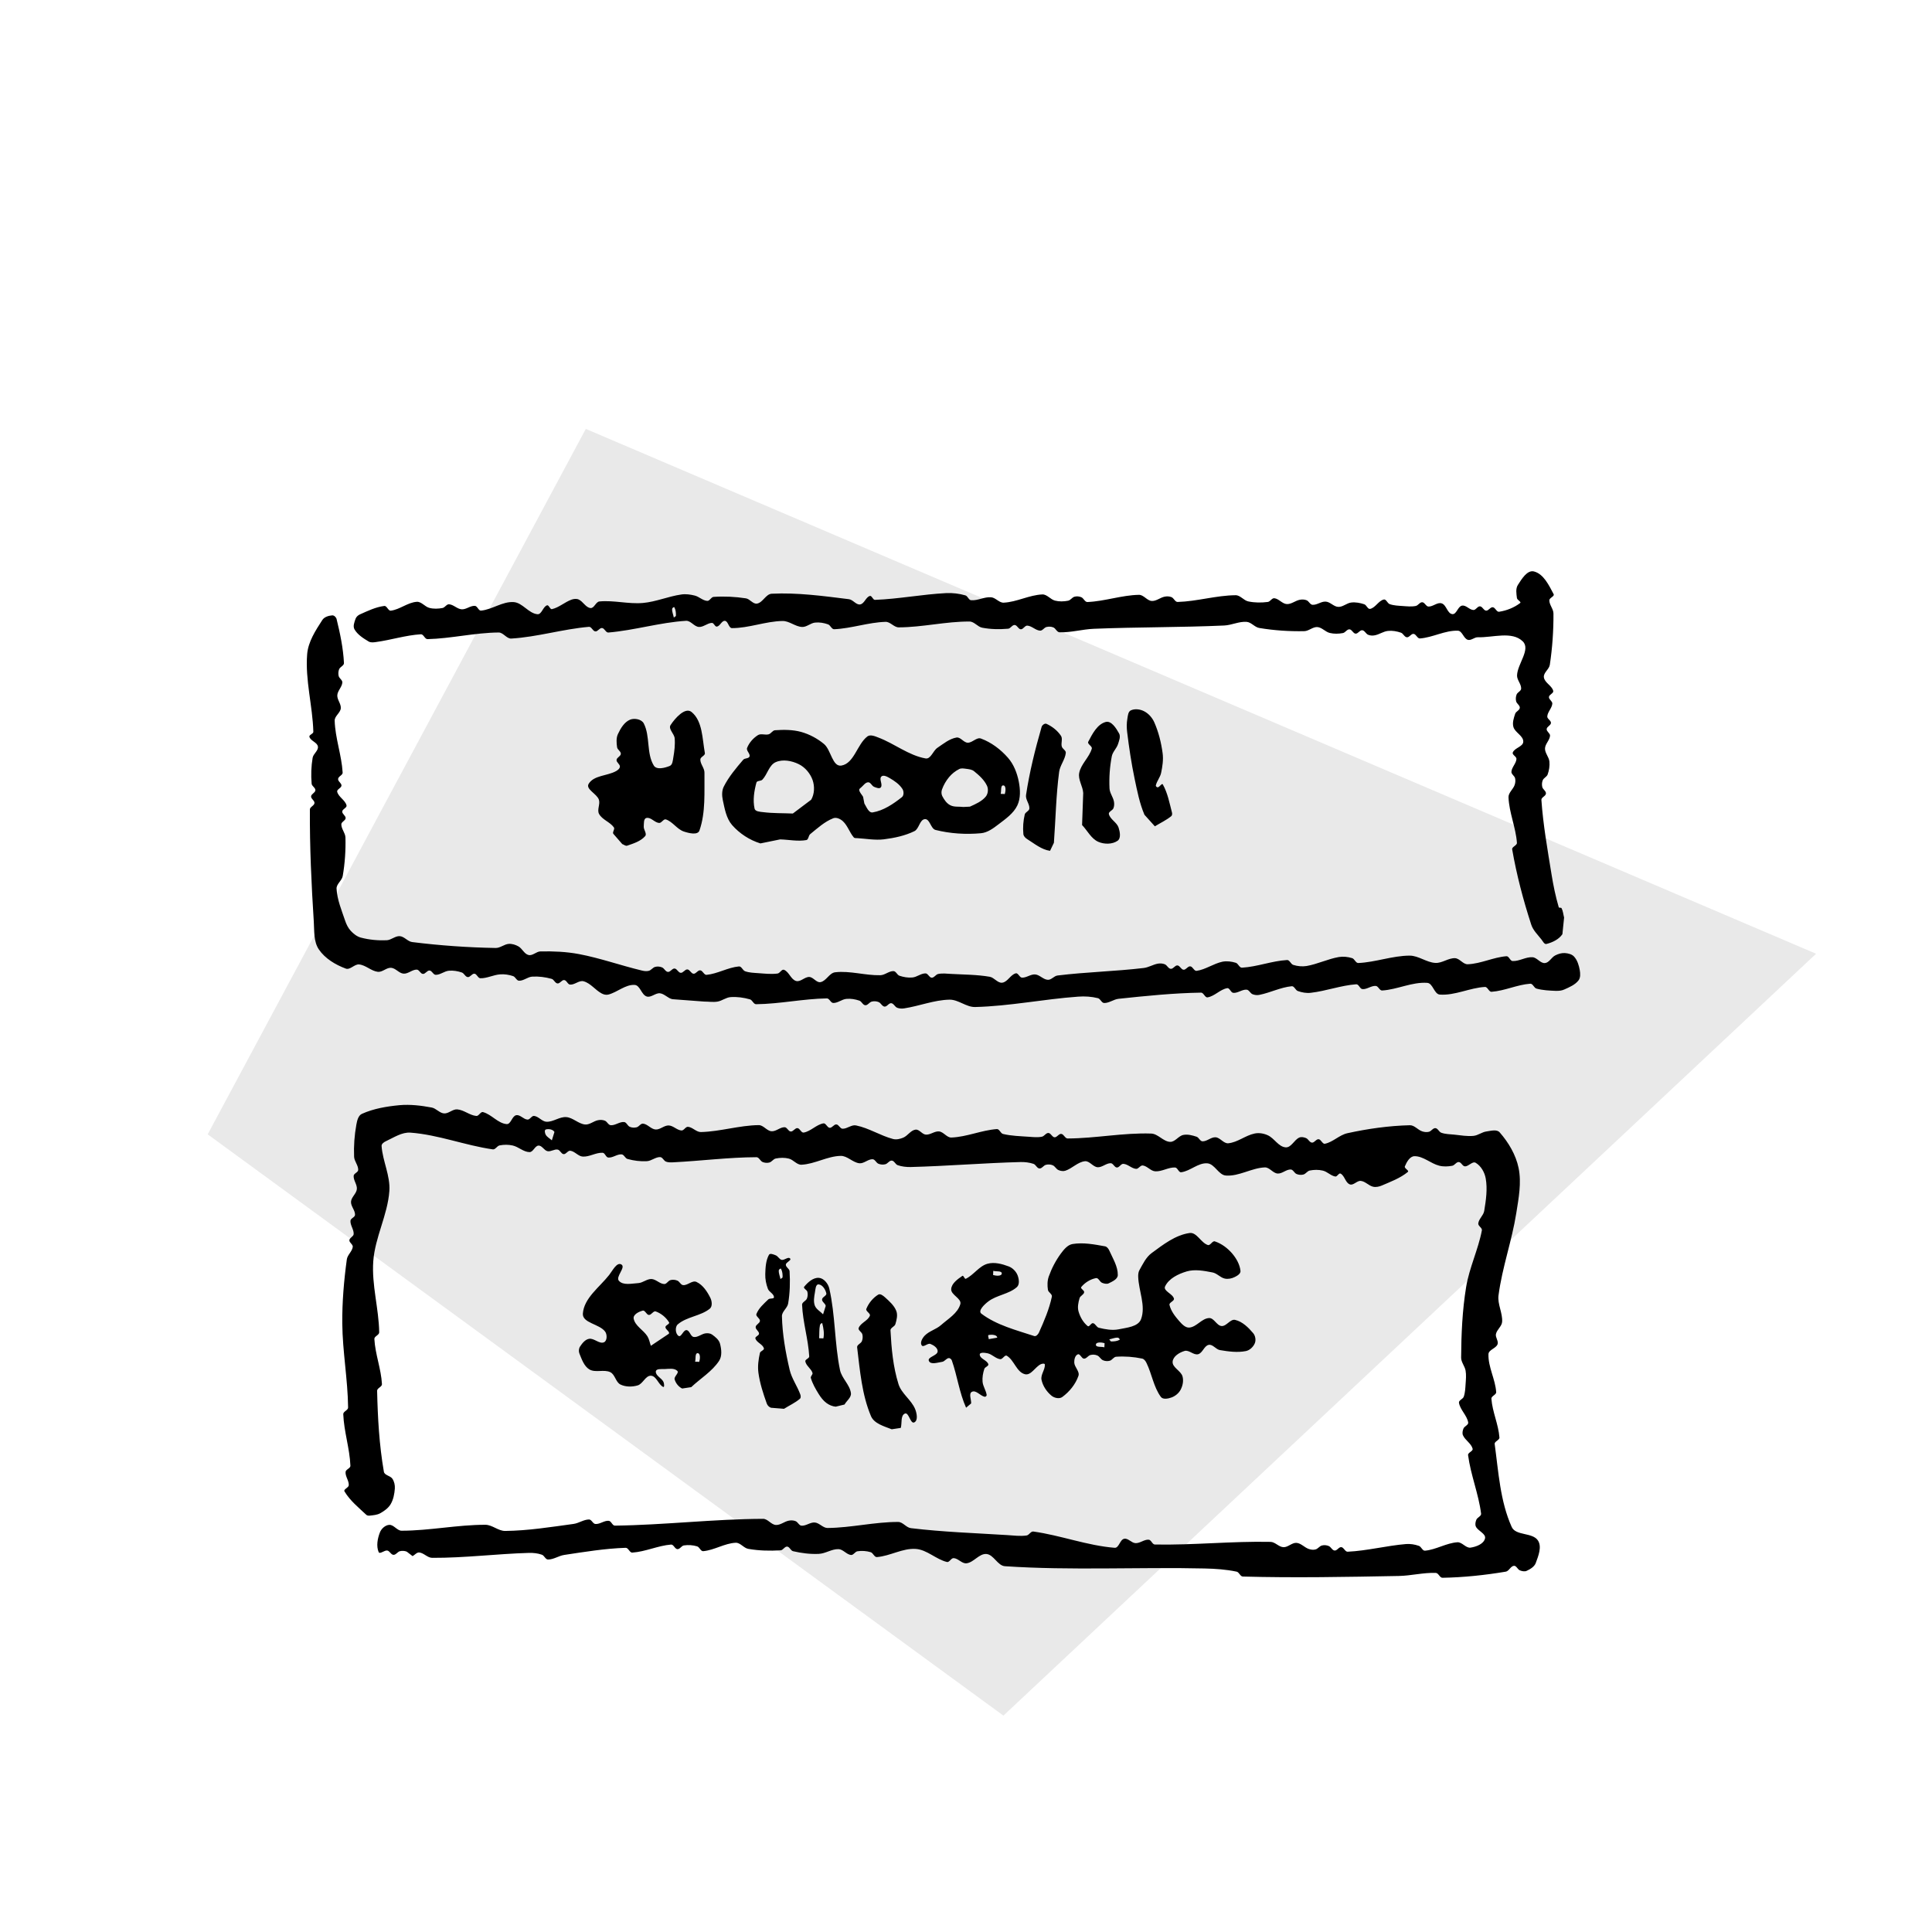 <svg width="200" height="200" viewBox="0 0 200 200" fill="none" xmlns="http://www.w3.org/2000/svg">
<path d="M21.5 117.426L60.642 44.4L188 98.731L103.874 177.6L21.5 117.426Z" fill="#E9E9E9"/>
<path d="M72.897 103.682C73.356 103.681 73.82 103.761 74.273 103.686C74.744 103.606 75.153 103.255 75.629 103.221C76.299 103.169 76.983 103.271 77.629 103.45C77.892 103.522 77.998 103.957 78.271 103.956C80.72 103.929 83.146 103.393 85.595 103.353C85.867 103.346 85.986 103.821 86.257 103.827C86.734 103.841 87.149 103.443 87.624 103.403C88.072 103.361 88.534 103.441 88.96 103.585C89.206 103.669 89.316 104.044 89.576 104.062C89.833 104.08 90 103.738 90.252 103.683C90.479 103.625 90.734 103.643 90.951 103.732C91.192 103.823 91.31 104.178 91.567 104.203C91.824 104.228 92.002 103.827 92.259 103.851C92.516 103.876 92.633 104.225 92.873 104.322C93.098 104.412 93.357 104.423 93.597 104.387C95.172 104.145 96.699 103.518 98.293 103.484C99.212 103.469 100.026 104.268 100.945 104.246C104.517 104.159 108.047 103.427 111.611 103.172C112.294 103.12 112.995 103.163 113.66 103.331C113.921 103.396 114.027 103.817 114.296 103.83C114.815 103.846 115.278 103.452 115.795 103.395C118.631 103.095 121.476 102.802 124.328 102.757C124.608 102.75 124.733 103.293 125.008 103.246C125.745 103.125 126.302 102.423 127.038 102.295C127.301 102.247 127.406 102.762 127.672 102.78C128.142 102.82 128.577 102.417 129.048 102.45C129.305 102.469 129.422 102.824 129.662 102.921C129.886 103.011 130.148 103.036 130.385 102.986C131.511 102.758 132.573 102.206 133.718 102.094C133.987 102.066 134.101 102.508 134.357 102.593C134.78 102.743 135.245 102.829 135.691 102.774C137.278 102.593 138.808 102.007 140.401 101.892C140.671 101.878 140.772 102.373 141.041 102.392C141.511 102.432 141.946 102.028 142.417 102.062C142.686 102.081 142.807 102.55 143.077 102.536C144.653 102.441 146.174 101.634 147.75 101.745C148.34 101.787 148.46 102.917 149.05 102.959C150.626 103.07 152.146 102.257 153.723 102.168C154.004 102.155 154.126 102.691 154.407 102.67C155.768 102.573 157.055 101.93 158.417 101.833C158.687 101.819 158.795 102.267 159.057 102.339C159.703 102.518 160.385 102.546 161.055 102.574C161.353 102.581 161.668 102.557 161.94 102.429C162.465 102.193 163.042 101.953 163.401 101.498C163.627 101.214 163.599 100.778 163.535 100.419C163.448 99.932 163.29 99.414 162.963 99.043C162.738 98.781 162.346 98.686 162.003 98.662C161.659 98.637 161.306 98.746 160.997 98.904C160.6 99.103 160.37 99.661 159.928 99.697C159.455 99.736 159.111 99.118 158.637 99.091C157.943 99.049 157.284 99.516 156.589 99.487C156.319 99.481 156.219 98.973 155.95 98.988C154.589 99.091 153.304 99.768 151.941 99.819C151.454 99.838 151.11 99.212 150.625 99.191C149.927 99.162 149.284 99.724 148.586 99.681C147.668 99.63 146.852 98.931 145.932 98.926C144.14 98.933 142.401 99.611 140.61 99.691C140.339 99.698 140.23 99.263 139.969 99.185C139.527 99.046 139.041 98.999 138.586 99.073C137.454 99.274 136.397 99.8 135.265 100C134.809 100.074 134.324 100.027 133.881 99.888C133.621 99.81 133.512 99.368 133.241 99.382C131.663 99.471 130.146 100.085 128.568 100.173C128.297 100.187 128.188 99.746 127.928 99.667C127.485 99.529 126.997 99.468 126.545 99.556C125.62 99.751 124.807 100.368 123.872 100.502C123.606 100.536 123.483 100.06 123.215 100.035C122.958 100.01 122.781 100.405 122.523 100.386C122.265 100.368 122.146 99.959 121.887 99.941C121.63 99.922 121.453 100.317 121.195 100.292C120.938 100.267 120.821 99.919 120.581 99.822C120.357 99.732 120.098 99.714 119.86 99.757C119.355 99.848 118.899 100.15 118.39 100.207C115.426 100.558 112.433 100.62 109.471 100.984C109.11 101.032 108.839 101.447 108.476 101.428C108.001 101.408 107.637 100.915 107.164 100.874C106.693 100.834 106.259 101.231 105.788 101.204C105.53 101.186 105.402 100.696 105.152 100.759C104.602 100.9 104.313 101.654 103.75 101.728C103.277 101.788 102.927 101.195 102.456 101.115C101.145 100.889 99.805 100.894 98.477 100.82C98.028 100.795 97.568 100.736 97.126 100.825C96.87 100.873 96.708 101.222 96.448 101.211C96.19 101.199 96.071 100.77 95.813 100.765C95.336 100.758 94.921 101.149 94.446 101.189C93.998 101.231 93.535 101.151 93.11 101.008C92.864 100.923 92.754 100.535 92.494 100.53C92.017 100.516 91.605 100.948 91.127 100.954C89.566 100.99 88.004 100.472 86.453 100.65C85.847 100.72 85.536 101.559 84.936 101.671C84.518 101.748 84.203 101.158 83.779 101.135C83.304 101.114 82.873 101.678 82.415 101.552C81.869 101.4 81.691 100.606 81.163 100.395C80.922 100.298 80.744 100.753 80.486 100.781C79.82 100.868 79.141 100.786 78.471 100.739C78.021 100.707 77.558 100.694 77.133 100.544C76.877 100.452 76.764 100.017 76.494 100.045C75.346 100.15 74.293 100.804 73.146 100.916C72.878 100.944 72.756 100.474 72.487 100.449C72.23 100.424 72.054 100.819 71.795 100.8C71.538 100.782 71.417 100.373 71.16 100.355C70.902 100.336 70.725 100.725 70.468 100.706C70.21 100.688 70.09 100.279 69.832 100.261C69.575 100.242 69.397 100.637 69.14 100.612C68.883 100.587 68.766 100.232 68.525 100.141C68.308 100.053 68.051 100.028 67.825 100.092C67.575 100.154 67.416 100.43 67.166 100.499C66.933 100.563 66.676 100.525 66.44 100.468C64.258 99.946 62.132 99.181 59.927 98.765C58.622 98.519 57.28 98.464 55.951 98.49C55.524 98.493 55.142 98.96 54.724 98.864C54.273 98.765 54.069 98.197 53.665 97.968C53.366 97.8 53.011 97.688 52.669 97.71C52.193 97.743 51.779 98.148 51.302 98.134C48.42 98.084 45.538 97.88 42.678 97.523C42.204 97.47 41.861 96.945 41.385 96.911C40.909 96.877 40.495 97.322 40.018 97.335C39.126 97.372 38.218 97.288 37.355 97.06C36.948 96.951 36.594 96.665 36.308 96.358C36.038 96.065 35.857 95.692 35.73 95.316C35.365 94.228 34.902 93.141 34.84 92.001C34.814 91.512 35.395 91.166 35.479 90.684C35.706 89.372 35.797 88.03 35.761 86.699C35.748 86.224 35.33 85.814 35.334 85.333C35.337 85.073 35.76 84.956 35.779 84.697C35.797 84.438 35.41 84.264 35.429 84.005C35.447 83.746 35.937 83.62 35.873 83.368C35.731 82.818 35.047 82.516 34.906 81.965C34.842 81.713 35.332 81.588 35.35 81.329C35.368 81.069 34.976 80.895 35 80.636C35.024 80.364 35.487 80.243 35.471 79.975C35.365 78.165 34.699 76.415 34.646 74.602C34.632 74.127 35.23 73.802 35.278 73.332C35.326 72.861 34.889 72.436 34.917 71.971C34.946 71.499 35.405 71.124 35.439 70.653C35.457 70.394 35.118 70.229 35.058 69.978C35.004 69.747 35.019 69.495 35.108 69.274C35.21 69.027 35.621 68.903 35.607 68.635C35.529 67.1 35.211 65.582 34.844 64.088C34.797 63.897 34.592 63.689 34.395 63.702C34.018 63.729 33.571 63.864 33.366 64.183C32.665 65.269 31.9 66.436 31.797 67.724C31.582 70.4 32.363 73.072 32.437 75.754C32.442 75.975 31.965 76.068 32.031 76.28C32.161 76.71 32.842 76.845 32.91 77.283C32.975 77.709 32.434 78.024 32.363 78.446C32.214 79.331 32.185 80.237 32.261 81.13C32.283 81.385 32.66 81.545 32.648 81.805C32.637 82.064 32.222 82.182 32.204 82.441C32.185 82.7 32.578 82.875 32.554 83.133C32.529 83.405 32.081 83.527 32.079 83.794C32.057 87.665 32.236 91.543 32.483 95.406C32.545 96.379 32.458 97.474 33.006 98.281C33.648 99.228 34.723 99.871 35.792 100.267C36.244 100.439 36.695 99.79 37.175 99.838C37.869 99.907 38.429 100.527 39.122 100.603C39.595 100.65 40.012 100.152 40.486 100.186C40.96 100.219 41.303 100.758 41.777 100.791C42.251 100.825 42.666 100.367 43.141 100.374C43.4 100.379 43.518 100.801 43.777 100.819C44.034 100.838 44.21 100.449 44.469 100.468C44.726 100.486 44.846 100.908 45.104 100.913C45.581 100.92 45.996 100.529 46.471 100.489C46.919 100.448 47.381 100.527 47.807 100.671C48.053 100.755 48.164 101.123 48.423 101.148C48.68 101.173 48.858 100.772 49.115 100.797C49.372 100.822 49.472 101.263 49.731 101.268C50.427 101.283 51.086 100.91 51.781 100.865C52.23 100.83 52.691 100.903 53.117 101.047C53.363 101.131 53.473 101.519 53.733 101.524C54.21 101.538 54.623 101.127 55.099 101.1C55.77 101.061 56.452 101.149 57.099 101.329C57.35 101.393 57.456 101.781 57.715 101.806C57.972 101.831 58.15 101.43 58.407 101.455C58.664 101.479 58.764 101.914 59.023 101.926C59.501 101.959 59.957 101.451 60.419 101.584C61.139 101.782 61.618 102.483 62.276 102.837C62.483 102.952 62.743 103.017 62.971 102.959C63.906 102.719 64.726 101.909 65.691 101.957C66.267 101.985 66.393 102.975 66.941 103.154C67.389 103.306 67.848 102.777 68.317 102.824C68.791 102.877 69.141 103.35 69.609 103.436L72.897 103.682ZM42.712 161.09C42.94 160.966 43.136 160.693 43.396 160.711C43.879 160.759 44.256 161.266 44.741 161.267C48.084 161.283 51.417 160.852 54.76 160.755C55.208 160.746 55.67 160.792 56.093 160.942C56.348 161.027 56.461 161.436 56.73 161.442C57.313 161.443 57.836 161.053 58.412 160.966C60.522 160.648 62.639 160.298 64.771 160.228C65.053 160.222 65.175 160.744 65.457 160.724C66.817 160.634 68.105 160.004 69.466 159.893C69.735 159.872 69.856 160.348 70.125 160.367C70.384 160.385 70.545 160.016 70.802 159.981C71.254 159.913 71.728 159.946 72.165 160.078C72.424 160.156 72.533 160.604 72.803 160.577C73.952 160.471 74.999 159.764 76.151 159.706C76.638 159.68 76.987 160.259 77.467 160.339C78.566 160.531 79.695 160.557 80.807 160.489C81.067 160.474 81.225 160.085 81.484 160.103C81.744 160.121 81.847 160.523 82.1 160.581C82.97 160.782 83.872 160.9 84.765 160.856C85.463 160.825 86.104 160.343 86.802 160.366C87.278 160.38 87.621 160.918 88.094 160.972C88.352 160.997 88.513 160.621 88.771 160.586C89.222 160.517 89.697 160.551 90.133 160.682C90.393 160.761 90.502 161.202 90.773 161.188C92.143 161.085 93.437 160.248 94.807 160.345C95.967 160.428 96.893 161.421 98.024 161.695C98.286 161.76 98.457 161.278 98.725 161.297C99.204 161.324 99.584 161.892 100.06 161.832C100.809 161.738 101.356 160.816 102.11 160.869C102.875 160.93 103.268 162.086 104.035 162.134C110.905 162.593 117.805 162.208 124.689 162.368C125.803 162.393 126.924 162.466 128.014 162.697C128.282 162.749 128.383 163.197 128.656 163.203C134.034 163.35 139.417 163.244 144.796 163.144C146.081 163.121 147.355 162.778 148.639 162.828C148.923 162.842 149.042 163.338 149.326 163.331C151.516 163.293 153.708 163.06 155.87 162.699C156.214 162.644 156.375 162.128 156.723 162.092C156.981 162.07 157.099 162.473 157.34 162.563C157.557 162.652 157.827 162.711 158.039 162.613C158.415 162.439 158.836 162.188 158.98 161.805C159.251 161.07 159.638 160.115 159.203 159.464C158.639 158.616 156.907 159.001 156.491 158.07C155.295 155.408 155.125 152.385 154.729 149.486C154.69 149.21 155.24 149.088 155.22 148.807C155.121 147.444 154.487 146.158 154.39 144.795C154.37 144.514 154.904 144.391 154.885 144.109C154.797 142.781 154.047 141.52 154.084 140.187C154.098 139.721 154.863 139.595 155.026 139.159C155.149 138.827 154.787 138.454 154.858 138.105C154.953 137.638 155.468 137.307 155.5 136.836C155.561 135.912 155.006 135.011 155.126 134.099C155.5 131.221 156.512 128.455 156.965 125.583C157.208 124.045 157.519 122.444 157.205 120.913C156.925 119.551 156.165 118.269 155.247 117.223C154.947 116.881 154.337 117.065 153.887 117.126C153.415 117.186 153.009 117.538 152.535 117.585C151.874 117.651 151.206 117.524 150.545 117.457C150.097 117.412 149.633 117.413 149.207 117.262C148.961 117.178 148.851 116.803 148.591 116.785C148.333 116.766 148.167 117.109 147.916 117.164C147.688 117.221 147.437 117.19 147.216 117.115C146.769 116.963 146.419 116.471 145.946 116.484C143.776 116.537 141.608 116.844 139.486 117.308C138.65 117.49 137.999 118.225 137.161 118.399C136.897 118.454 136.771 117.957 136.503 117.932C136.246 117.907 136.068 118.308 135.811 118.283C135.554 118.258 135.436 117.903 135.195 117.812C134.978 117.724 134.708 117.664 134.495 117.763C133.97 117.999 133.664 118.819 133.089 118.772C132.344 118.719 131.914 117.82 131.231 117.518C130.816 117.329 130.324 117.247 129.878 117.342C128.928 117.536 128.117 118.259 127.153 118.351C126.672 118.397 126.325 117.772 125.844 117.731C125.37 117.698 124.955 118.162 124.48 118.149C124.221 118.137 124.111 117.749 123.864 117.671C123.429 117.527 122.949 117.399 122.499 117.488C121.992 117.585 121.644 118.228 121.129 118.205C120.416 118.175 119.884 117.369 119.172 117.346C116.285 117.248 113.409 117.845 110.52 117.855C110.249 117.855 110.129 117.406 109.859 117.38C109.601 117.356 109.425 117.75 109.167 117.732C108.909 117.714 108.789 117.298 108.531 117.286C108.271 117.275 108.11 117.624 107.854 117.672C107.411 117.761 106.952 117.709 106.502 117.677C105.611 117.614 104.706 117.596 103.837 117.388C103.572 117.329 103.468 116.868 103.197 116.882C101.605 116.996 100.083 117.696 98.49 117.757C98.017 117.777 97.69 117.18 97.22 117.127C96.751 117.073 96.315 117.49 95.844 117.456C95.45 117.428 95.168 116.888 94.775 116.94C94.272 117.005 93.97 117.577 93.502 117.771C93.176 117.908 92.793 117.995 92.451 117.91C91.133 117.563 89.95 116.772 88.615 116.504C88.145 116.404 87.696 116.866 87.216 116.845C86.958 116.834 86.838 116.418 86.58 116.4C86.322 116.382 86.146 116.77 85.888 116.751C85.622 116.726 85.497 116.243 85.234 116.291C84.499 116.426 83.94 117.108 83.204 117.242C82.942 117.291 82.816 116.808 82.551 116.782C82.293 116.764 82.117 117.152 81.859 117.134C81.601 117.116 81.481 116.693 81.223 116.688C80.748 116.681 80.333 117.146 79.859 117.106C79.374 117.065 79.029 116.466 78.543 116.472C76.534 116.496 74.566 117.138 72.558 117.19C72.078 117.196 71.699 116.688 71.22 116.647C70.962 116.629 70.802 117.045 70.544 117.027C70.073 116.994 69.699 116.526 69.228 116.507C68.754 116.486 68.339 116.958 67.865 116.924C67.391 116.89 67.046 116.372 66.573 116.319C66.317 116.287 66.149 116.642 65.897 116.698C65.67 116.755 65.413 116.744 65.198 116.648C64.959 116.551 64.86 116.171 64.602 116.152C64.132 116.112 63.697 116.515 63.226 116.482C62.968 116.464 62.852 116.102 62.611 116.011C62.394 115.922 62.14 115.918 61.911 115.962C61.447 116.049 61.034 116.454 60.563 116.407C59.87 116.338 59.312 115.691 58.616 115.642C57.921 115.592 57.278 116.148 56.581 116.125C56.106 116.105 55.762 115.573 55.29 115.52C55.033 115.488 54.872 115.911 54.614 115.899C54.192 115.883 53.843 115.357 53.43 115.448C52.99 115.544 52.89 116.411 52.442 116.366C51.534 116.282 50.885 115.361 50.004 115.125C49.745 115.054 49.571 115.555 49.304 115.523C48.612 115.454 48.026 114.898 47.333 114.843C46.859 114.803 46.443 115.294 45.969 115.26C45.493 115.227 45.145 114.728 44.675 114.648C43.587 114.444 42.466 114.311 41.364 114.407C40.035 114.533 38.68 114.757 37.463 115.306C37.082 115.479 36.966 116.011 36.891 116.42C36.692 117.514 36.611 118.63 36.656 119.742C36.676 120.217 37.094 120.627 37.082 121.107C37.077 121.367 36.629 121.462 36.611 121.721C36.577 122.193 36.989 122.629 36.941 123.1C36.893 123.571 36.371 123.921 36.337 124.393C36.304 124.864 36.767 125.284 36.753 125.757C36.746 126.017 36.3 126.112 36.281 126.371C36.248 126.843 36.639 127.278 36.612 127.75C36.597 128.01 36.186 128.127 36.168 128.386C36.15 128.645 36.552 128.821 36.518 129.079C36.455 129.555 35.968 129.901 35.903 130.371C35.602 132.572 35.414 134.789 35.433 137.007C35.458 139.913 36.004 142.802 36.035 145.709C36.038 145.989 35.523 146.113 35.534 146.394C35.605 148.189 36.201 149.94 36.274 151.734C36.285 152.002 35.797 152.108 35.774 152.373C35.735 152.845 36.132 153.28 36.105 153.752C36.091 154.012 35.529 154.165 35.661 154.388C36.226 155.343 37.12 156.061 37.926 156.819C38.024 156.906 38.187 156.911 38.32 156.893C38.673 156.852 39.047 156.825 39.357 156.653C39.774 156.422 40.194 156.125 40.438 155.715C40.723 155.234 40.834 154.648 40.874 154.09C40.898 153.744 40.813 153.371 40.624 153.084C40.415 152.762 39.805 152.732 39.739 152.354C39.259 149.589 39.101 146.774 39.039 143.972C39.033 143.691 39.554 143.568 39.54 143.286C39.456 141.705 38.839 140.186 38.754 138.611C38.739 138.329 39.258 138.206 39.254 137.925C39.219 135.466 38.465 133.022 38.641 130.564C38.819 128.087 40.128 125.776 40.306 123.298C40.42 121.724 39.612 120.205 39.502 118.635C39.486 118.413 39.744 118.231 39.945 118.139C40.764 117.763 41.601 117.181 42.501 117.251C45.388 117.469 48.147 118.572 51.014 118.982C51.284 119.021 51.453 118.62 51.721 118.572C52.162 118.483 52.63 118.483 53.069 118.58C53.681 118.717 54.194 119.261 54.821 119.265C55.203 119.266 55.368 118.61 55.75 118.59C56.114 118.576 56.324 119.098 56.682 119.17C57.028 119.241 57.382 118.939 57.729 119.004C57.984 119.049 58.088 119.45 58.345 119.475C58.602 119.5 58.78 119.092 59.037 119.123C59.508 119.183 59.854 119.702 60.328 119.729C61.022 119.771 61.681 119.304 62.376 119.333C62.635 119.338 62.713 119.811 62.971 119.829C63.441 119.869 63.876 119.466 64.347 119.499C64.606 119.517 64.712 119.912 64.963 119.977C65.611 120.156 66.293 120.244 66.963 120.205C67.439 120.179 67.852 119.774 68.329 119.781C68.587 119.786 68.704 120.155 68.943 120.252C69.168 120.341 69.425 120.333 69.667 120.323C72.549 120.18 75.422 119.803 78.307 119.793C78.578 119.792 78.697 120.188 78.948 120.293C79.164 120.381 79.422 120.406 79.648 120.342C79.9 120.273 80.054 119.977 80.309 119.928C80.75 119.839 81.221 119.826 81.657 119.937C82.132 120.051 82.487 120.597 82.974 120.571C84.355 120.502 85.637 119.691 87.019 119.656C87.715 119.638 88.271 120.345 88.964 120.421C89.437 120.468 89.852 119.99 90.328 120.003C90.586 120.008 90.702 120.384 90.943 120.474C91.16 120.563 91.415 120.581 91.643 120.524C91.894 120.468 92.061 120.126 92.319 120.144C92.578 120.163 92.689 120.538 92.935 120.622C93.359 120.765 93.82 120.818 94.268 120.81C98.066 120.712 101.856 120.392 105.654 120.294C106.103 120.286 106.563 120.338 106.988 120.482C107.234 120.566 107.344 120.941 107.604 120.96C107.862 120.978 108.028 120.636 108.28 120.58C108.507 120.523 108.765 120.534 108.979 120.63C109.218 120.727 109.336 121.029 109.574 121.126C109.795 121.222 110.064 121.267 110.293 121.19C111 120.953 111.565 120.292 112.307 120.211C112.788 120.158 113.135 120.79 113.617 120.831C114.091 120.865 114.505 120.407 114.98 120.414C115.239 120.419 115.358 120.848 115.616 120.859C115.874 120.871 116.034 120.462 116.292 120.48C116.763 120.513 117.137 120.96 117.607 121C117.865 121.019 118.043 120.617 118.299 120.649C118.771 120.709 119.116 121.227 119.591 121.254C120.285 121.297 120.943 120.829 121.638 120.858C121.907 120.864 122.009 121.385 122.275 121.351C123.22 121.231 124.031 120.354 124.981 120.427C125.747 120.482 126.14 121.638 126.906 121.692C128.273 121.789 129.563 120.905 130.934 120.849C131.419 120.83 131.764 121.442 132.249 121.483C132.722 121.523 133.137 121.052 133.613 121.065C133.871 121.07 133.987 121.446 134.228 121.536C134.446 121.625 134.702 121.65 134.928 121.586C135.18 121.517 135.334 121.221 135.589 121.172C136.03 121.083 136.5 121.076 136.937 121.181C137.401 121.287 137.759 121.713 138.229 121.793C138.435 121.827 138.596 121.391 138.779 121.491C139.21 121.722 139.274 122.441 139.735 122.607C140.107 122.747 140.473 122.205 140.867 122.247C141.339 122.293 141.693 122.752 142.157 122.852C142.447 122.913 142.766 122.842 143.039 122.727C143.972 122.326 144.959 121.962 145.742 121.317C145.908 121.175 145.346 120.948 145.429 120.747C145.616 120.299 145.938 119.701 146.421 119.689C147.336 119.674 148.098 120.449 148.986 120.672C149.422 120.783 149.892 120.763 150.334 120.68C150.59 120.632 150.751 120.283 151.011 120.294C151.269 120.306 151.389 120.728 151.647 120.74C152.037 120.754 152.423 120.181 152.761 120.371C153.314 120.698 153.689 121.358 153.801 121.994C153.997 123.096 153.828 124.246 153.645 125.355C153.567 125.823 153.087 126.17 153.03 126.646C152.998 126.918 153.455 127.104 153.404 127.367C153.024 129.363 152.099 131.234 151.772 133.24C151.379 135.643 151.271 138.099 151.255 140.541C151.253 141.015 151.637 141.423 151.718 141.889C151.794 142.335 151.752 142.793 151.72 143.244C151.688 143.696 151.677 144.156 151.527 144.586C151.439 144.84 150.987 144.955 151.032 145.219C151.159 145.955 151.858 146.512 151.987 147.249C152.032 147.513 151.597 147.635 151.497 147.882C151.41 148.103 151.351 148.373 151.448 148.586C151.684 149.104 152.303 149.421 152.445 149.972C152.513 150.231 151.94 150.364 151.975 150.633C152.243 152.682 153.061 154.636 153.323 156.691C153.357 156.953 152.931 157.077 152.83 157.323C152.742 157.544 152.683 157.814 152.781 158.028C152.999 158.497 153.856 158.765 153.727 159.27C153.581 159.84 152.81 160.126 152.223 160.211C151.74 160.271 151.355 159.623 150.868 159.655C149.717 159.734 148.668 160.42 147.52 160.526C147.25 160.554 147.137 160.112 146.881 160.027C146.458 159.877 145.995 159.804 145.548 159.839C143.524 160.009 141.537 160.536 139.51 160.633C139.24 160.647 139.119 160.185 138.85 160.159C138.592 160.134 138.415 160.536 138.158 160.511C137.9 160.486 137.783 160.13 137.542 160.04C137.325 159.951 137.068 159.926 136.842 159.99C136.592 160.053 136.432 160.335 136.182 160.397C135.956 160.462 135.704 160.424 135.483 160.348C135.035 160.196 134.683 159.751 134.211 159.717C133.739 159.684 133.336 160.183 132.864 160.163C132.38 160.148 132.005 159.621 131.522 159.614C127.532 159.531 123.542 159.963 119.552 159.888C119.28 159.882 119.181 159.407 118.91 159.388C118.442 159.355 118.019 159.766 117.55 159.746C117.128 159.729 116.779 159.204 116.367 159.295C115.927 159.391 115.836 160.265 115.387 160.227C112.535 159.998 109.805 158.937 106.972 158.543C106.702 158.504 106.536 158.919 106.265 158.954C105.599 159.047 104.921 158.952 104.25 158.911C100.93 158.703 97.599 158.594 94.296 158.193C93.811 158.138 93.467 157.553 92.978 157.552C90.532 157.546 88.112 158.156 85.665 158.176C85.188 158.176 84.824 157.649 84.347 157.609C83.877 157.569 83.442 157.972 82.972 157.939C82.714 157.92 82.597 157.558 82.356 157.468C82.139 157.379 81.886 157.374 81.657 157.418C81.192 157.505 80.781 157.897 80.309 157.863C79.822 157.829 79.479 157.224 78.992 157.229C73.874 157.248 68.771 157.868 63.654 157.933C63.383 157.934 63.283 157.452 63.013 157.433C62.543 157.393 62.108 157.797 61.638 157.763C61.37 157.744 61.249 157.302 60.981 157.296C60.424 157.297 59.925 157.682 59.373 157.756C57.021 158.077 54.663 158.458 52.29 158.483C51.578 158.486 50.962 157.849 50.249 157.845C47.35 157.84 44.473 158.457 41.574 158.459C41.099 158.459 40.758 157.814 40.284 157.854C39.874 157.885 39.477 158.25 39.328 158.634C39.082 159.271 38.937 160.035 39.193 160.661C39.309 160.943 39.796 160.456 40.096 160.511C40.35 160.562 40.474 160.945 40.732 160.956C40.99 160.968 41.157 160.633 41.408 160.577C41.636 160.52 41.89 160.538 42.108 160.627L42.712 161.09ZM161.915 94.984C161.828 94.664 161.808 94.315 161.654 94.017C161.606 93.927 161.39 94.012 161.361 93.916C161.03 92.791 160.797 91.646 160.611 90.491C160.198 87.938 159.743 85.383 159.565 82.806C159.547 82.538 160.018 82.418 160.036 82.145C160.054 81.886 159.716 81.722 159.656 81.471C159.602 81.24 159.614 80.98 159.706 80.766C159.809 80.527 160.124 80.416 160.211 80.175C160.362 79.751 160.439 79.283 160.394 78.832C160.346 78.362 159.927 77.958 159.938 77.485C159.95 77.012 160.42 76.638 160.46 76.166C160.482 75.908 160.091 75.733 160.11 75.474C160.128 75.215 160.541 75.097 160.554 74.838C160.567 74.579 160.155 74.422 160.173 74.163C160.207 73.692 160.655 73.316 160.695 72.845C160.717 72.586 160.327 72.412 160.345 72.153C160.363 71.894 160.853 71.768 160.789 71.516C160.648 70.966 159.896 70.679 159.822 70.113C159.76 69.641 160.366 69.29 160.437 68.821C160.7 67.064 160.826 65.283 160.813 63.506C160.809 63.032 160.382 62.621 160.387 62.141C160.389 61.881 160.953 61.734 160.831 61.505C160.344 60.589 159.799 59.415 158.796 59.157C158.093 58.981 157.519 59.948 157.129 60.555C156.884 60.938 156.976 61.465 157.033 61.917C157.058 62.119 157.523 62.305 157.363 62.428C156.739 62.904 155.964 63.21 155.188 63.328C154.923 63.37 154.799 62.887 154.532 62.861C154.274 62.837 154.098 63.231 153.84 63.213C153.581 63.195 153.462 62.779 153.204 62.767C152.945 62.756 152.787 63.158 152.528 63.147C152.106 63.13 151.759 62.612 151.344 62.696C150.908 62.778 150.785 63.624 150.343 63.573C149.824 63.516 149.74 62.616 149.241 62.46C148.792 62.315 148.337 62.817 147.866 62.79C147.608 62.772 147.488 62.356 147.23 62.344C146.97 62.333 146.809 62.682 146.553 62.73C146.111 62.819 145.651 62.767 145.201 62.735C144.752 62.703 144.289 62.69 143.864 62.54C143.617 62.456 143.5 62 143.247 62.062C142.696 62.197 142.397 62.897 141.845 63.031C141.592 63.094 141.475 62.638 141.229 62.554C140.803 62.41 140.34 62.324 139.893 62.372C139.42 62.419 139.017 62.844 138.542 62.824C138.073 62.811 137.715 62.312 137.247 62.279C136.777 62.239 136.342 62.642 135.871 62.608C135.614 62.59 135.496 62.228 135.255 62.138C135.038 62.049 134.785 62.044 134.556 62.088C134.091 62.175 133.681 62.56 133.208 62.533C132.734 62.506 132.389 61.981 131.917 61.928C131.658 61.903 131.497 62.285 131.24 62.314C130.573 62.4 129.884 62.398 129.227 62.258C128.749 62.164 128.398 61.612 127.909 61.617C125.896 61.635 123.923 62.256 121.911 62.314C121.64 62.322 121.521 61.913 121.27 61.815C121.053 61.726 120.799 61.721 120.57 61.765C120.105 61.853 119.694 62.244 119.222 62.211C118.737 62.176 118.392 61.571 117.906 61.577C116.111 61.61 114.365 62.247 112.57 62.321C112.3 62.328 112.181 61.919 111.93 61.821C111.713 61.732 111.456 61.708 111.23 61.772C110.979 61.841 110.824 62.137 110.569 62.185C110.129 62.274 109.657 62.288 109.221 62.177C108.746 62.063 108.391 61.517 107.904 61.536C106.543 61.593 105.268 62.318 103.908 62.388C103.431 62.414 103.067 61.861 102.59 61.828C101.899 61.772 101.223 62.191 100.531 62.136C100.271 62.117 100.186 61.704 99.935 61.633C99.29 61.447 98.607 61.365 97.938 61.398C95.475 61.524 93.038 62.006 90.574 62.098C90.352 62.103 90.256 61.629 90.044 61.694C89.619 61.824 89.481 62.502 89.042 62.571C88.619 62.634 88.305 62.078 87.88 62.028C85.229 61.7 82.556 61.33 79.889 61.462C79.28 61.492 78.971 62.378 78.372 62.483C77.951 62.56 77.635 62.003 77.213 61.94C76.111 61.769 74.985 61.716 73.873 61.79C73.613 61.805 73.472 62.223 73.212 62.204C72.743 62.171 72.372 61.764 71.916 61.652C71.467 61.54 70.99 61.473 70.532 61.541C69.186 61.732 67.904 62.302 66.549 62.42C65.055 62.548 63.545 62.121 62.052 62.262C61.674 62.302 61.513 62.978 61.134 62.945C60.628 62.895 60.359 62.256 59.893 62.056C59.668 61.96 59.388 61.993 59.157 62.077C58.456 62.334 57.871 62.887 57.144 63.056C56.931 63.108 56.828 62.593 56.622 62.665C56.196 62.816 56.081 63.628 55.633 63.583C54.716 63.498 54.09 62.386 53.17 62.328C52.011 62.252 50.956 63.099 49.8 63.21C49.532 63.238 49.43 62.737 49.161 62.718C48.694 62.685 48.27 63.102 47.801 63.076C47.33 63.049 46.956 62.589 46.486 62.555C46.226 62.537 46.065 62.892 45.809 62.941C45.367 63.023 44.897 63.044 44.461 62.932C43.987 62.819 43.631 62.266 43.146 62.299C42.201 62.365 41.397 63.096 40.458 63.217C40.182 63.251 40.056 62.694 39.78 62.728C38.896 62.839 38.069 63.241 37.256 63.604C37.063 63.691 36.879 63.858 36.808 64.053C36.683 64.405 36.514 64.84 36.699 65.154C37.022 65.711 37.616 66.08 38.17 66.413C38.385 66.535 38.667 66.501 38.913 66.465C40.474 66.255 41.998 65.756 43.571 65.66C43.853 65.647 43.974 66.169 44.257 66.163C46.72 66.103 49.154 65.495 51.618 65.476C52.104 65.47 52.446 66.135 52.932 66.103C55.635 65.94 58.27 65.119 60.97 64.889C61.239 64.868 61.361 65.338 61.63 65.363C61.887 65.388 62.065 64.987 62.322 65.012C62.591 65.037 62.712 65.507 62.982 65.479C65.682 65.25 68.316 64.435 71.02 64.266C71.506 64.24 71.851 64.859 72.336 64.9C72.809 64.94 73.223 64.495 73.698 64.482C73.912 64.477 74.003 64.897 74.214 64.866C74.55 64.809 74.707 64.24 75.045 64.27C75.391 64.308 75.424 65.018 75.771 65.023C77.534 65.027 79.247 64.314 81.01 64.285C81.713 64.275 82.325 64.872 83.027 64.902C83.502 64.929 83.905 64.497 84.378 64.45C84.825 64.402 85.29 64.481 85.714 64.632C85.972 64.717 86.083 65.145 86.355 65.138C88.145 65.058 89.886 64.426 91.677 64.373C92.169 64.361 92.548 64.949 93.041 64.944C95.49 64.937 97.916 64.327 100.365 64.341C100.855 64.342 101.203 64.894 101.684 64.981C102.561 65.15 103.471 65.161 104.36 65.084C104.619 65.062 104.777 64.686 105.037 64.698C105.295 64.71 105.415 65.132 105.673 65.144C105.931 65.155 106.091 64.746 106.349 64.764C106.819 64.797 107.194 65.251 107.664 65.285C107.922 65.303 108.089 64.961 108.34 64.905C108.568 64.848 108.823 64.866 109.04 64.955C109.291 65.053 109.41 65.442 109.68 65.454C110.871 65.492 112.046 65.141 113.237 65.092C117.734 64.909 122.239 64.955 126.735 64.752C127.516 64.714 128.27 64.314 129.05 64.375C129.536 64.41 129.885 64.935 130.366 65.009C131.897 65.265 133.457 65.368 135.008 65.338C135.486 65.332 135.899 64.88 136.375 64.914C136.851 64.948 137.204 65.42 137.668 65.526C138.106 65.631 138.575 65.617 139.017 65.535C139.272 65.486 139.434 65.137 139.694 65.149C139.952 65.16 140.071 65.576 140.329 65.595C140.587 65.613 140.764 65.218 141.021 65.243C141.278 65.268 141.396 65.623 141.637 65.714C141.854 65.803 142.107 65.814 142.337 65.763C142.803 65.669 143.214 65.358 143.687 65.312C144.134 65.263 144.597 65.349 145.023 65.493C145.27 65.577 145.38 65.946 145.639 65.971C145.896 65.996 146.074 65.594 146.331 65.619C146.6 65.645 146.722 66.107 146.991 66.093C148.321 65.993 149.577 65.248 150.909 65.289C151.374 65.302 151.498 66.085 151.94 66.23C152.28 66.341 152.623 65.958 152.979 65.969C154.536 66.013 156.515 65.305 157.633 66.392C158.485 67.221 157.084 68.724 157.044 69.916C157.028 70.389 157.481 70.802 157.47 71.281C157.464 71.541 157.094 71.655 156.998 71.896C156.912 72.117 156.894 72.369 156.949 72.6C157.009 72.851 157.349 73.015 157.329 73.274C157.309 73.533 156.933 73.647 156.851 73.888C156.706 74.325 156.54 74.814 156.668 75.257C156.838 75.843 157.705 76.165 157.689 76.778C157.677 77.298 156.793 77.409 156.603 77.896C156.508 78.137 157.002 78.312 156.983 78.571C156.95 79.043 156.495 79.418 156.462 79.889C156.443 80.148 156.782 80.312 156.842 80.564C156.897 80.795 156.869 81.046 156.792 81.268C156.638 81.711 156.141 82.063 156.16 82.538C156.224 84.132 156.919 85.657 157.031 87.247C157.05 87.529 156.491 87.656 156.54 87.927C157.001 90.57 157.684 93.168 158.513 95.717C158.706 96.312 159.19 96.767 159.575 97.261C159.717 97.438 159.866 97.776 160.088 97.718C160.713 97.562 161.381 97.242 161.739 96.707L161.915 94.984ZM64.417 87.379C64.588 87.431 64.758 87.604 64.928 87.542C65.59 87.315 66.325 87.087 66.783 86.558C67.003 86.307 66.619 85.899 66.641 85.567C66.664 85.255 66.612 84.744 66.914 84.678C67.374 84.564 67.761 85.159 68.231 85.192C68.497 85.211 68.691 84.737 68.943 84.829C69.649 85.072 70.091 85.851 70.8 86.082C71.31 86.251 72.23 86.484 72.407 85.975C73.066 84.079 72.9 81.991 72.926 79.983C72.931 79.51 72.489 79.098 72.499 78.618C72.504 78.351 73.017 78.22 72.968 77.957C72.697 76.495 72.745 74.649 71.591 73.706C70.929 73.165 69.878 74.346 69.417 75.061C69.159 75.464 69.802 75.957 69.842 76.427C69.898 77.092 69.817 77.76 69.701 78.42C69.646 78.73 69.626 79.169 69.335 79.288C68.825 79.499 67.969 79.719 67.682 79.251C66.901 77.974 67.326 76.215 66.641 74.885C66.417 74.455 65.682 74.316 65.231 74.498C64.633 74.743 64.249 75.39 63.973 75.978C63.776 76.391 63.816 76.901 63.881 77.36C63.918 77.616 64.279 77.775 64.268 78.035C64.257 78.294 63.842 78.412 63.824 78.671C63.805 78.93 64.187 79.104 64.172 79.363C64.161 79.57 63.94 79.734 63.757 79.835C62.849 80.331 61.468 80.254 60.937 81.144C60.604 81.701 61.784 82.165 61.996 82.781C62.157 83.247 61.78 83.828 62.014 84.258C62.343 84.862 63.146 85.086 63.547 85.648C63.677 85.825 63.383 86.111 63.483 86.305L64.417 87.379ZM80.758 86.894C81.661 86.918 82.577 87.123 83.466 86.965C83.71 86.922 83.681 86.5 83.874 86.347C84.624 85.739 85.361 85.056 86.258 84.706C86.584 84.576 87.004 84.779 87.26 85.017C87.75 85.473 87.946 86.174 88.382 86.686C88.469 86.785 88.638 86.757 88.769 86.767C89.678 86.824 90.595 86.996 91.499 86.886C92.581 86.749 93.68 86.52 94.659 86.042C95.154 85.797 95.201 84.832 95.751 84.797C96.272 84.768 96.341 85.787 96.847 85.916C98.37 86.298 99.981 86.399 101.546 86.256C102.224 86.197 102.828 85.746 103.369 85.33C104.1 84.774 104.92 84.205 105.314 83.378C105.667 82.635 105.624 81.724 105.465 80.918C105.29 80.025 104.94 79.119 104.342 78.442C103.59 77.581 102.624 76.852 101.555 76.456C101.103 76.283 100.654 76.906 100.172 76.885C99.748 76.868 99.434 76.279 99.015 76.349C98.276 76.477 97.656 77.001 97.034 77.417C96.583 77.726 96.353 78.604 95.817 78.513C94.056 78.201 92.585 76.969 90.911 76.343C90.56 76.204 90.088 76.011 89.789 76.237C88.722 77.056 88.43 79.018 87.106 79.251C86.165 79.412 86.036 77.633 85.303 77.021C84.621 76.452 83.801 76.013 82.946 75.772C82.073 75.53 81.137 75.531 80.234 75.594C79.973 75.609 79.824 75.945 79.573 76.014C79.215 76.116 78.773 75.904 78.459 76.102C77.971 76.408 77.551 76.886 77.339 77.425C77.227 77.711 77.686 78.024 77.59 78.311C77.512 78.545 77.095 78.463 76.936 78.651C76.193 79.52 75.442 80.408 74.927 81.427C74.715 81.846 74.727 82.367 74.825 82.828C75.018 83.723 75.183 84.71 75.783 85.406C76.548 86.282 77.601 86.971 78.718 87.31L80.758 86.894ZM93.248 147.817C93.392 147.32 93.203 146.532 93.679 146.332C94.087 146.167 94.234 147.426 94.638 147.248C95.059 147.057 94.909 146.292 94.734 145.866C94.34 144.91 93.32 144.27 93.011 143.28C92.451 141.491 92.28 139.59 92.183 137.72C92.169 137.446 92.61 137.337 92.688 137.082C92.82 136.644 92.947 136.139 92.785 135.713C92.57 135.151 92.084 134.722 91.637 134.317C91.445 134.143 91.138 133.888 90.915 134.019C90.367 134.354 89.919 134.903 89.683 135.494C89.584 135.74 90.146 135.96 90.047 136.207C89.835 136.733 89.103 136.935 88.892 137.461C88.796 137.701 89.212 137.884 89.272 138.135C89.327 138.366 89.311 138.619 89.223 138.839C89.122 139.086 88.697 139.209 88.73 139.472C89.021 141.876 89.221 144.367 90.163 146.597C90.493 147.375 91.523 147.648 92.311 147.958L93.248 147.817ZM109.1 87.245C109.28 84.801 109.319 82.346 109.64 79.912C109.732 79.224 110.259 78.634 110.332 77.938C110.359 77.68 109.987 77.533 109.916 77.281C109.814 76.92 110.036 76.475 109.828 76.167C109.468 75.627 108.923 75.201 108.336 74.933C108.154 74.847 107.883 75.061 107.827 75.251C107.16 77.567 106.572 79.915 106.215 82.3C106.143 82.776 106.592 83.222 106.56 83.7C106.543 83.959 106.141 84.064 106.081 84.314C105.926 84.977 105.875 85.668 105.939 86.34C105.959 86.555 106.141 86.742 106.32 86.854C107.076 87.328 107.817 87.955 108.7 88.078L109.1 87.245ZM81.16 145.839C81.71 145.491 82.321 145.221 82.811 144.795C82.92 144.696 82.897 144.494 82.848 144.357C82.536 143.487 81.958 142.711 81.746 141.808C81.32 139.989 80.989 138.13 80.946 136.257C80.935 135.769 81.506 135.422 81.588 134.941C81.775 133.839 81.803 132.706 81.737 131.593C81.721 131.338 81.338 131.177 81.35 130.918C81.361 130.658 81.964 130.474 81.793 130.282C81.6 130.054 81.207 130.48 80.918 130.42C80.666 130.362 80.543 130.04 80.302 129.949C80.084 129.86 79.715 129.7 79.601 129.899C79.273 130.497 79.241 131.222 79.22 131.895C79.205 132.415 79.311 132.937 79.494 133.424C79.62 133.753 80.109 133.928 80.123 134.283C80.132 134.49 79.691 134.366 79.54 134.508C79.069 134.962 78.542 135.419 78.305 136.023C78.207 136.27 78.685 136.471 78.669 136.737C78.654 136.996 78.243 137.114 78.225 137.373C78.206 137.632 78.58 137.805 78.574 138.065C78.569 138.272 78.132 138.368 78.198 138.566C78.338 138.99 78.944 139.146 79.077 139.57C79.141 139.774 78.713 139.851 78.666 140.061C78.517 140.725 78.419 141.426 78.511 142.107C78.659 143.199 79.005 144.258 79.378 145.299C79.448 145.491 79.621 145.67 79.818 145.731L81.16 145.839ZM82.075 84.216C81.045 84.17 80.008 84.203 78.986 84.071C78.673 84.035 78.183 84.014 78.113 83.709C77.918 82.827 78.07 81.883 78.305 81.012C78.364 80.796 78.765 80.877 78.923 80.708C79.448 80.158 79.613 79.188 80.315 78.891C81.046 78.575 81.975 78.755 82.688 79.106C83.343 79.426 83.882 80.071 84.122 80.756C84.345 81.399 84.318 82.205 83.972 82.788L82.075 84.216ZM87.425 145.395C87.645 145.003 88.146 144.665 88.087 144.213C87.973 143.337 87.135 142.684 86.956 141.823C86.382 139.045 86.481 136.148 85.848 133.386C85.733 132.884 85.284 132.318 84.77 132.282C84.18 132.24 83.627 132.741 83.25 133.202C83.118 133.36 83.533 133.529 83.58 133.726C83.632 133.957 83.62 134.21 83.531 134.431C83.429 134.677 83.02 134.802 83.031 135.069C83.104 136.864 83.668 138.613 83.771 140.409C83.784 140.631 83.324 140.718 83.367 140.935C83.456 141.395 83.961 141.671 84.107 142.116C84.166 142.294 83.885 142.467 83.937 142.645C84.11 143.238 84.423 143.781 84.748 144.304C84.965 144.653 85.222 144.992 85.551 145.236C85.827 145.442 86.169 145.587 86.512 145.618L87.425 145.395ZM71.554 143.597C72.516 142.69 73.709 141.98 74.439 140.877C74.767 140.38 74.687 139.673 74.534 139.094C74.428 138.693 74.054 138.4 73.717 138.155C73.531 138.022 73.269 137.997 73.041 138.027C72.615 138.084 72.23 138.471 71.807 138.401C71.47 138.343 71.404 137.718 71.064 137.694C70.726 137.67 70.526 138.477 70.242 138.29C69.909 138.073 69.86 137.361 70.159 137.102C71.089 136.293 72.524 136.248 73.479 135.475C73.769 135.235 73.701 134.689 73.534 134.35C73.21 133.7 72.761 133.014 72.102 132.707C71.675 132.503 71.197 133.07 70.726 133.037C70.468 133.018 70.352 132.656 70.111 132.566C69.893 132.477 69.637 132.452 69.411 132.516C69.16 132.578 69.009 132.942 68.751 132.923C68.28 132.897 67.907 132.423 67.436 132.403C66.959 132.389 66.546 132.801 66.069 132.827C65.399 132.866 64.521 133.091 64.071 132.592C63.69 132.171 64.816 131.196 64.329 130.901C63.856 130.614 63.407 131.543 63.064 131.98C62.067 133.251 60.454 134.372 60.338 135.98C60.267 136.963 62.056 137.049 62.642 137.845C62.862 138.141 62.865 138.796 62.527 138.952C62.043 139.165 61.498 138.499 60.976 138.595C60.57 138.667 60.266 139.059 60.041 139.404C59.91 139.608 59.889 139.9 59.981 140.12C60.227 140.719 60.461 141.43 61.014 141.763C61.639 142.134 62.526 141.729 63.182 142.049C63.676 142.291 63.735 143.084 64.23 143.325C64.764 143.584 65.436 143.584 66.006 143.418C66.555 143.263 66.824 142.381 67.394 142.415C67.961 142.448 68.14 143.315 68.648 143.572C68.802 143.649 68.756 143.212 68.682 143.053C68.491 142.652 67.859 142.421 67.891 141.976C67.914 141.67 68.472 141.73 68.78 141.725C69.228 141.71 69.797 141.597 70.114 141.913C70.329 142.128 69.755 142.495 69.837 142.788C69.945 143.183 70.246 143.565 70.617 143.738L71.554 143.597ZM119.552 85.541C120.115 85.194 120.728 84.91 121.243 84.493C121.345 84.413 121.355 84.24 121.322 84.111C121.063 83.125 120.877 82.097 120.377 81.207C120.279 81.033 120.051 81.477 119.852 81.503C119.759 81.517 119.63 81.394 119.652 81.302C119.757 80.849 120.102 80.466 120.198 80.012C120.339 79.341 120.446 78.641 120.353 77.96C120.206 76.868 119.935 75.774 119.489 74.768C119.277 74.292 118.895 73.858 118.431 73.625C118.026 73.416 117.483 73.344 117.068 73.535C116.78 73.661 116.756 74.094 116.703 74.404C116.624 74.859 116.626 75.326 116.681 75.777C116.878 77.4 117.121 79.02 117.456 80.619C117.72 81.873 117.969 83.159 118.473 84.343L119.552 85.541ZM112.016 85.408C112.574 85.989 112.957 86.817 113.691 87.142C114.302 87.413 115.144 87.419 115.691 87.037C116.065 86.776 115.935 86.106 115.794 85.669C115.616 85.129 114.937 84.834 114.792 84.283C114.725 84.031 115.168 83.909 115.263 83.669C115.35 83.448 115.358 83.195 115.313 82.964C115.22 82.497 114.879 82.093 114.856 81.617C114.804 80.505 114.882 79.389 115.092 78.295C115.181 77.828 115.594 77.476 115.738 77.026C115.85 76.673 116.027 76.245 115.847 75.925C115.55 75.39 115.047 74.58 114.46 74.739C113.582 74.977 113.074 75.983 112.654 76.787C112.53 77.026 113.097 77.246 113.022 77.501C112.759 78.411 111.897 79.091 111.717 80.019C111.583 80.711 112.095 81.388 112.134 82.092L112.016 85.408ZM100.532 145.282C100.559 144.883 100.254 144.254 100.614 144.079C101.037 143.869 101.47 144.494 101.931 144.593C102.021 144.613 102.153 144.502 102.14 144.407C102.074 143.935 101.758 143.519 101.715 143.042C101.675 142.592 101.759 142.13 101.898 141.706C101.963 141.504 102.374 141.419 102.309 141.215C102.173 140.798 101.448 140.673 101.424 140.231C101.409 139.956 101.977 140.036 102.248 140.095C102.711 140.202 103.067 140.641 103.538 140.701C103.794 140.732 104.009 140.213 104.23 140.349C104.992 140.81 105.237 142.043 106.101 142.258C106.728 142.416 107.157 141.505 107.739 141.225C107.867 141.161 108.159 141.115 108.165 141.262C108.192 141.798 107.705 142.318 107.818 142.84C107.953 143.477 108.354 144.073 108.852 144.482C109.142 144.723 109.669 144.84 109.971 144.615C110.71 144.073 111.34 143.296 111.64 142.43C111.798 141.973 111.22 141.525 111.206 141.043C111.197 140.736 111.289 140.315 111.574 140.202C111.816 140.105 111.954 140.636 112.214 140.648C112.472 140.659 112.638 140.324 112.89 140.268C113.117 140.211 113.374 140.222 113.589 140.318C113.828 140.415 113.946 140.717 114.185 140.814C114.4 140.909 114.659 140.927 114.885 140.863C115.136 140.794 115.286 140.464 115.546 140.449C116.442 140.386 117.354 140.457 118.233 140.64C118.442 140.681 118.591 140.899 118.684 141.092C119.242 142.233 119.419 143.575 120.168 144.602C120.388 144.905 120.937 144.79 121.287 144.661C121.677 144.516 122.038 144.214 122.227 143.847C122.439 143.435 122.54 142.921 122.412 142.478C122.242 141.892 121.34 141.567 121.39 140.957C121.435 140.406 122.095 140.005 122.627 139.849C123.087 139.715 123.56 140.309 124.025 140.189C124.501 140.069 124.647 139.311 125.129 139.219C125.548 139.141 125.866 139.691 126.287 139.761C127.168 139.91 128.088 140.036 128.964 139.864C129.369 139.786 129.741 139.432 129.899 139.049C130.033 138.725 129.955 138.278 129.729 138.009C129.229 137.419 128.614 136.808 127.861 136.635C127.361 136.519 126.972 137.306 126.461 137.27C125.951 137.234 125.677 136.42 125.166 136.444C124.414 136.477 123.883 137.354 123.134 137.428C122.717 137.472 122.35 137.072 122.073 136.759C121.643 136.268 121.213 135.717 121.065 135.085C121.003 134.827 121.588 134.688 121.525 134.43C121.405 133.928 120.389 133.642 120.609 133.17C120.994 132.349 121.972 131.878 122.841 131.619C123.698 131.366 124.641 131.553 125.517 131.722C125.985 131.808 126.326 132.26 126.791 132.359C127.126 132.43 127.5 132.356 127.807 132.204C128.072 132.076 128.448 131.856 128.415 131.56C128.341 130.887 127.975 130.247 127.533 129.735C127.063 129.194 126.447 128.737 125.767 128.508C125.507 128.416 125.296 128.969 125.035 128.883C124.317 128.652 123.888 127.534 123.141 127.641C121.675 127.851 120.405 128.843 119.214 129.72C118.637 130.146 118.312 130.844 117.958 131.474C117.841 131.679 117.819 131.931 117.826 132.172C117.874 133.631 118.633 135.18 118.121 136.559C117.825 137.353 116.634 137.435 115.803 137.61C115.133 137.743 114.422 137.613 113.757 137.452C113.504 137.394 113.399 137.013 113.142 136.974C112.937 136.947 112.758 137.408 112.596 137.276C112.136 136.903 111.817 136.34 111.651 135.767C111.522 135.324 111.626 134.831 111.755 134.386C111.827 134.137 112.193 134.03 112.232 133.772C112.263 133.567 111.8 133.388 111.933 133.23C112.312 132.77 112.873 132.422 113.452 132.31C113.714 132.255 113.839 132.697 114.085 132.795C114.302 132.884 114.576 132.95 114.785 132.845C115.163 132.658 115.708 132.416 115.714 131.996C115.728 131.102 115.201 130.284 114.838 129.463C114.752 129.27 114.596 129.052 114.387 129.018C113.285 128.819 112.14 128.598 111.035 128.78C110.517 128.864 110.126 129.357 109.815 129.775C109.289 130.493 108.868 131.297 108.57 132.137C108.415 132.574 108.411 133.068 108.481 133.527C108.522 133.79 108.945 133.96 108.889 134.23C108.617 135.519 108.088 136.75 107.547 137.954C107.464 138.135 107.249 138.373 107.059 138.306C105.179 137.686 103.168 137.183 101.591 135.99C101.2 135.688 101.932 135.006 102.325 134.713C103.203 134.054 104.451 133.969 105.268 133.239C105.572 132.967 105.487 132.393 105.337 132.009C105.181 131.617 104.831 131.258 104.431 131.103C103.736 130.84 102.933 130.623 102.218 130.826C101.347 131.072 100.8 131.981 99.983 132.377C99.843 132.441 99.751 131.987 99.624 132.078C99.136 132.418 98.511 132.847 98.467 133.445C98.424 134.056 99.577 134.418 99.412 135.007C99.146 135.95 98.152 136.521 97.417 137.17C96.912 137.621 96.185 137.783 95.72 138.271C95.479 138.528 95.214 138.99 95.414 139.271C95.587 139.524 96.028 139.014 96.312 139.121C96.651 139.252 97.097 139.544 97.064 139.909C97.025 140.347 95.979 140.473 96.156 140.879C96.339 141.306 97.076 141.044 97.532 140.977C97.788 140.941 97.951 140.626 98.207 140.59C98.342 140.573 98.489 140.711 98.534 140.834C99.098 142.443 99.311 144.174 100.009 145.725L100.532 145.282ZM99.726 83.537C99.272 83.478 98.772 83.569 98.366 83.353C97.995 83.167 97.738 82.782 97.545 82.414C97.44 82.206 97.438 81.939 97.515 81.724C97.682 81.262 97.936 80.819 98.253 80.441C98.539 80.101 98.897 79.813 99.294 79.614C99.499 79.508 99.753 79.553 99.98 79.582C100.274 79.623 100.602 79.646 100.834 79.836C101.36 80.261 101.896 80.739 102.178 81.353C102.334 81.692 102.281 82.182 102.044 82.466C101.631 82.964 100.99 83.239 100.403 83.504L99.726 83.537ZM89.345 82.481C89.213 82.251 88.994 82.049 88.948 81.792C88.927 81.664 89.078 81.568 89.174 81.487C89.391 81.296 89.588 80.989 89.875 80.983C90.134 80.975 90.25 81.363 90.491 81.454C90.709 81.543 91.056 81.688 91.19 81.497C91.401 81.198 90.977 80.654 91.234 80.392C91.442 80.179 91.855 80.402 92.11 80.554C92.608 80.843 93.115 81.192 93.424 81.682C93.575 81.919 93.582 82.354 93.36 82.525C92.467 83.23 91.46 83.913 90.341 84.1C89.925 84.171 89.7 83.534 89.479 83.178L89.345 82.481ZM103.588 82.181C103.678 81.887 103.553 81.29 103.859 81.305C104.163 81.314 104.108 81.911 104.018 82.198L103.588 82.181ZM71.955 140.962C72.045 140.668 71.92 140.071 72.227 140.079C72.53 140.094 72.474 140.691 72.385 140.979L71.955 140.962ZM67.377 139.316C67.258 138.987 67.204 138.629 67.018 138.329C66.605 137.679 65.735 137.256 65.597 136.499C65.523 136.086 66.132 135.776 66.536 135.677C66.788 135.615 66.914 136.105 67.172 136.123C67.438 136.135 67.633 135.668 67.884 135.76C68.44 135.959 68.948 136.376 69.258 136.885C69.368 137.06 68.89 137.173 68.886 137.379C68.881 137.639 69.394 137.869 69.235 138.072L67.377 139.316ZM84.797 138.533C84.826 138.081 84.789 137.611 84.884 137.163C84.904 137.065 85.098 136.898 85.122 136.993C85.251 137.496 85.344 138.044 85.237 138.55L84.797 138.533ZM114.325 139.475C114.032 139.381 113.433 139.505 113.447 139.199C113.461 138.9 114.054 138.955 114.345 139.043L114.325 139.475ZM114.83 138.65C115.126 138.59 115.416 138.457 115.716 138.472C115.813 138.479 115.973 138.657 115.888 138.704C115.62 138.846 115.292 138.876 114.988 138.861L114.83 138.65ZM85.203 136.058C84.919 135.757 84.496 135.54 84.351 135.156C84.194 134.731 84.28 134.25 84.359 133.801C84.412 133.498 84.43 132.939 84.737 132.96C85.145 132.989 85.45 133.485 85.541 133.885C85.6 134.136 85.11 134.262 85.098 134.521C85.085 134.781 85.46 134.941 85.477 135.196L85.203 136.058ZM80.795 132.407C80.736 132.11 80.602 131.82 80.618 131.52C80.624 131.421 80.807 131.26 80.852 131.35C80.997 131.614 81.027 131.943 81.01 132.249L80.795 132.407ZM57.127 118.047C56.914 117.851 56.629 117.711 56.489 117.461C56.404 117.301 56.337 116.976 56.508 116.921C56.803 116.835 57.248 116.913 57.396 117.184L57.127 118.047ZM102.356 138.628C102.357 138.487 102.217 138.217 102.36 138.194C102.66 138.142 103.233 138.169 103.23 138.476L102.356 138.628ZM69.754 63.929C69.696 63.631 69.562 63.341 69.578 63.042C69.584 62.942 69.766 62.788 69.811 62.871C69.956 63.135 69.986 63.465 69.969 63.771L69.754 63.929ZM102.824 131.557C103.117 131.651 103.716 131.527 103.702 131.833C103.688 132.132 103.094 132.077 102.804 131.99L102.824 131.557Z" fill="black"/>
</svg>

